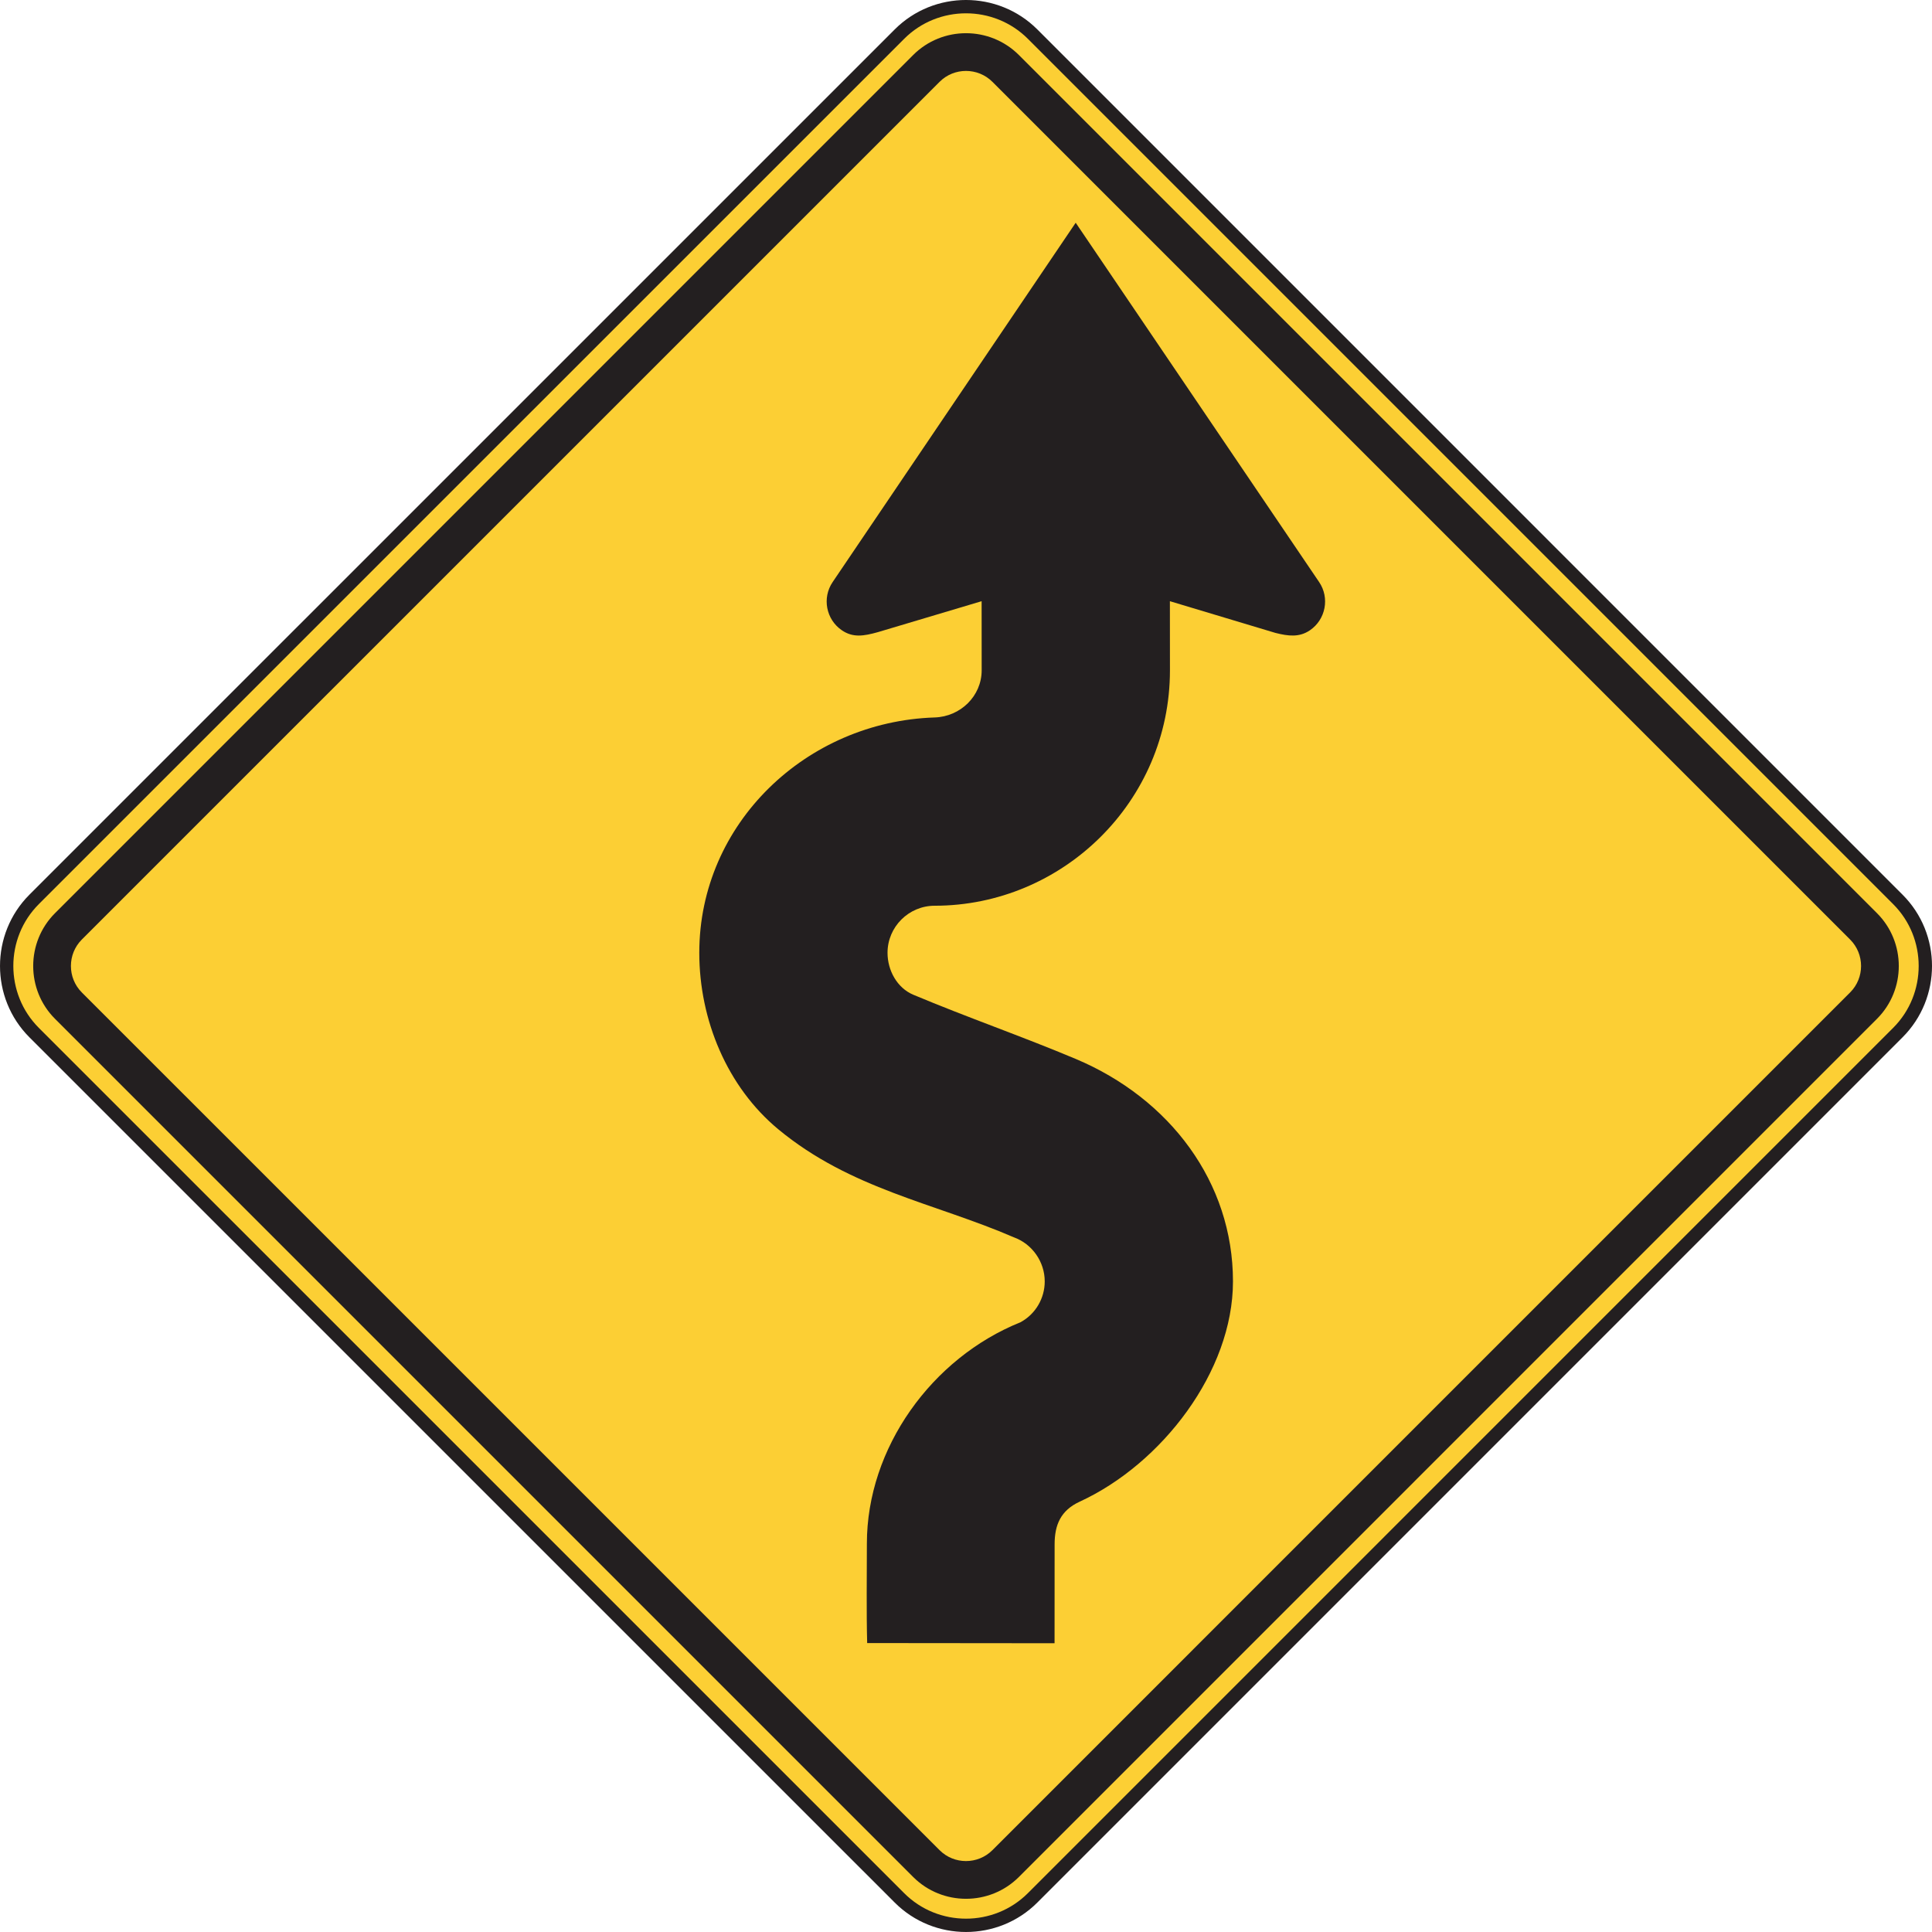 <?xml version="1.0" encoding="UTF-8" standalone="no"?>
<!-- Created with Inkscape (http://www.inkscape.org/) -->

<svg
   xmlns:dc="http://purl.org/dc/elements/1.1/"
   xmlns:cc="http://creativecommons.org/ns#"
   xmlns:rdf="http://www.w3.org/1999/02/22-rdf-syntax-ns#"
   xmlns:svg="http://www.w3.org/2000/svg"
   xmlns="http://www.w3.org/2000/svg"
   xmlns:sodipodi="http://sodipodi.sourceforge.net/DTD/sodipodi-0.dtd"
   xmlns:inkscape="http://www.inkscape.org/namespaces/inkscape"
   width="90.625"
   height="90.625"
   id="svg4558"
   version="1.1"
   inkscape:version="0.48.1 "
   sodipodi:docname="New document 19">
  <defs
     id="defs4560">
    <clipPath
       clipPathUnits="userSpaceOnUse"
       id="clipPath3521">
      <path
         inkscape:connector-curvature="0"
         d="m 63,45 513,0 0,448.439 -513,0 L 63,45 z"
         id="path3523" />
    </clipPath>
  </defs>
  <sodipodi:namedview
     id="base"
     pagecolor="#ffffff"
     bordercolor="#666666"
     borderopacity="1.0"
     inkscape:pageopacity="0.0"
     inkscape:pageshadow="2"
     inkscape:zoom="0.35"
     inkscape:cx="48.883928"
     inkscape:cy="105.3125"
     inkscape:document-units="px"
     inkscape:current-layer="layer1"
     showgrid="false"
     fit-margin-top="0"
     fit-margin-left="0"
     fit-margin-right="0"
     fit-margin-bottom="0"
     inkscape:window-width="469"
     inkscape:window-height="403"
     inkscape:window-x="100"
     inkscape:window-y="100"
     inkscape:window-maximized="0" />
  <g
     inkscape:label="Layer 1"
     inkscape:groupmode="layer"
     id="layer1"
     transform="translate(-326.116,-547.05)">
    <g
       id="g3509"
       transform="matrix(1.25,0,0,-1.25,327.716,589.239)">
      <path
         d="m 0,0 32.473,32.471 c 1.373,1.374 3.621,1.374 4.996,0 L 69.939,0 c 1.375,-1.374 1.375,-3.622 0,-4.997 l -32.47,-32.471 c -1.375,-1.374 -3.623,-1.374 -4.996,0 L 0,-4.997 C -1.373,-3.622 -1.373,-1.374 0,0"
         style="fill:#fccf34;fill-opacity:1;fill-rule:nonzero;stroke:none"
         id="path3511"
         inkscape:connector-curvature="0" />
    </g>
    <g
       id="g3513"
       transform="matrix(1.25,0,0,-1.25,327.716,589.239)">
      <path
         d="m 0,0 32.473,32.471 c 1.373,1.374 3.621,1.374 4.996,0 L 69.939,0 c 1.375,-1.374 1.375,-3.622 0,-4.997 l -32.47,-32.471 c -1.375,-1.374 -3.623,-1.374 -4.996,0 L 0,-4.997 C -1.373,-3.622 -1.373,-1.374 0,0 z"
         style="fill:none;stroke:#231f20;stroke-width:0.5;stroke-linecap:butt;stroke-linejoin:miter;stroke-miterlimit:4;stroke-opacity:1;stroke-dasharray:none"
         id="path3515"
         inkscape:connector-curvature="0" />
    </g>
    <g
       transform="matrix(1.25,0,0,-1.25,242.139,1015.513)"
       id="g3517">
      <g
         id="g3519"
         clip-path="url(#clipPath3521)">
        <g
           id="g3525"
           transform="translate(69.245,340.502)">
          <path
             d="m 0,0 32.205,32.205 c 1.09,1.09 2.873,1.09 3.965,0 L 68.373,0 c 1.09,-1.09 1.09,-2.873 0,-3.963 L 36.17,-36.168 c -1.092,-1.09 -2.875,-1.09 -3.965,0 L 0,-3.963 C -1.09,-2.873 -1.09,-1.09 0,0"
             style="fill:#231f20;fill-opacity:1;fill-rule:evenodd;stroke:none"
             id="path3527"
             inkscape:connector-curvature="0" />
        </g>
        <g
           id="g3529"
           transform="translate(70.25,339.511)">
          <path
             d="m 0,0 32.191,32.189 c 0.543,0.545 1.436,0.545 1.981,0 L 66.361,0 c 0.545,-0.545 0.545,-1.436 0,-1.981 L 34.172,-34.17 c -0.545,-0.545 -1.438,-0.545 -1.981,0 L 0,-1.981 C -0.543,-1.436 -0.543,-0.545 0,0"
             style="fill:#fccf34;fill-opacity:1;fill-rule:evenodd;stroke:none"
             id="path3531"
             inkscape:connector-curvature="0" />
        </g>
        <g
           id="g3533"
           transform="translate(107.702,318.421)">
          <path
             d="m 0,0 c -0.721,-0.331 -0.945,-0.878 -0.945,-1.604 l -0.002,-3.711 -7.032,0.007 c -0.031,1.197 -0.011,2.536 -0.011,3.732 0,3.588 2.435,6.966 5.761,8.305 0.567,0.305 0.913,0.899 0.913,1.534 0,0.738 -0.471,1.407 -1.161,1.656 -2.976,1.288 -6.119,1.803 -8.836,4.052 -1.919,1.589 -2.966,4.105 -2.966,6.624 0,4.863 4.027,8.676 8.832,8.831 0.967,0.03 1.765,0.8 1.765,1.772 l -0.002,2.591 -3.892,-1.161 c -0.539,-0.151 -0.938,-0.213 -1.352,0.069 -0.594,0.404 -0.75,1.218 -0.345,1.812 L -0.154,47.991 8.98,34.509 C 9.385,33.915 9.228,33.101 8.635,32.697 8.238,32.427 7.828,32.476 7.338,32.6 l -3.957,1.189 0.002,-2.593 c 0,-4.928 -4.031,-8.835 -8.83,-8.835 -0.973,0 -1.768,-0.794 -1.768,-1.766 0,-0.663 0.361,-1.319 0.967,-1.574 2.014,-0.846 4.082,-1.562 6.098,-2.41 C 3.377,15.125 5.748,11.988 5.748,8.263 5.748,4.882 3.072,1.414 0,0"
             style="fill:#231f20;fill-opacity:1;fill-rule:evenodd;stroke:none"
             id="path3535"
             inkscape:connector-curvature="0" />
        </g>
      </g>
    </g>
  </g>
</svg>
